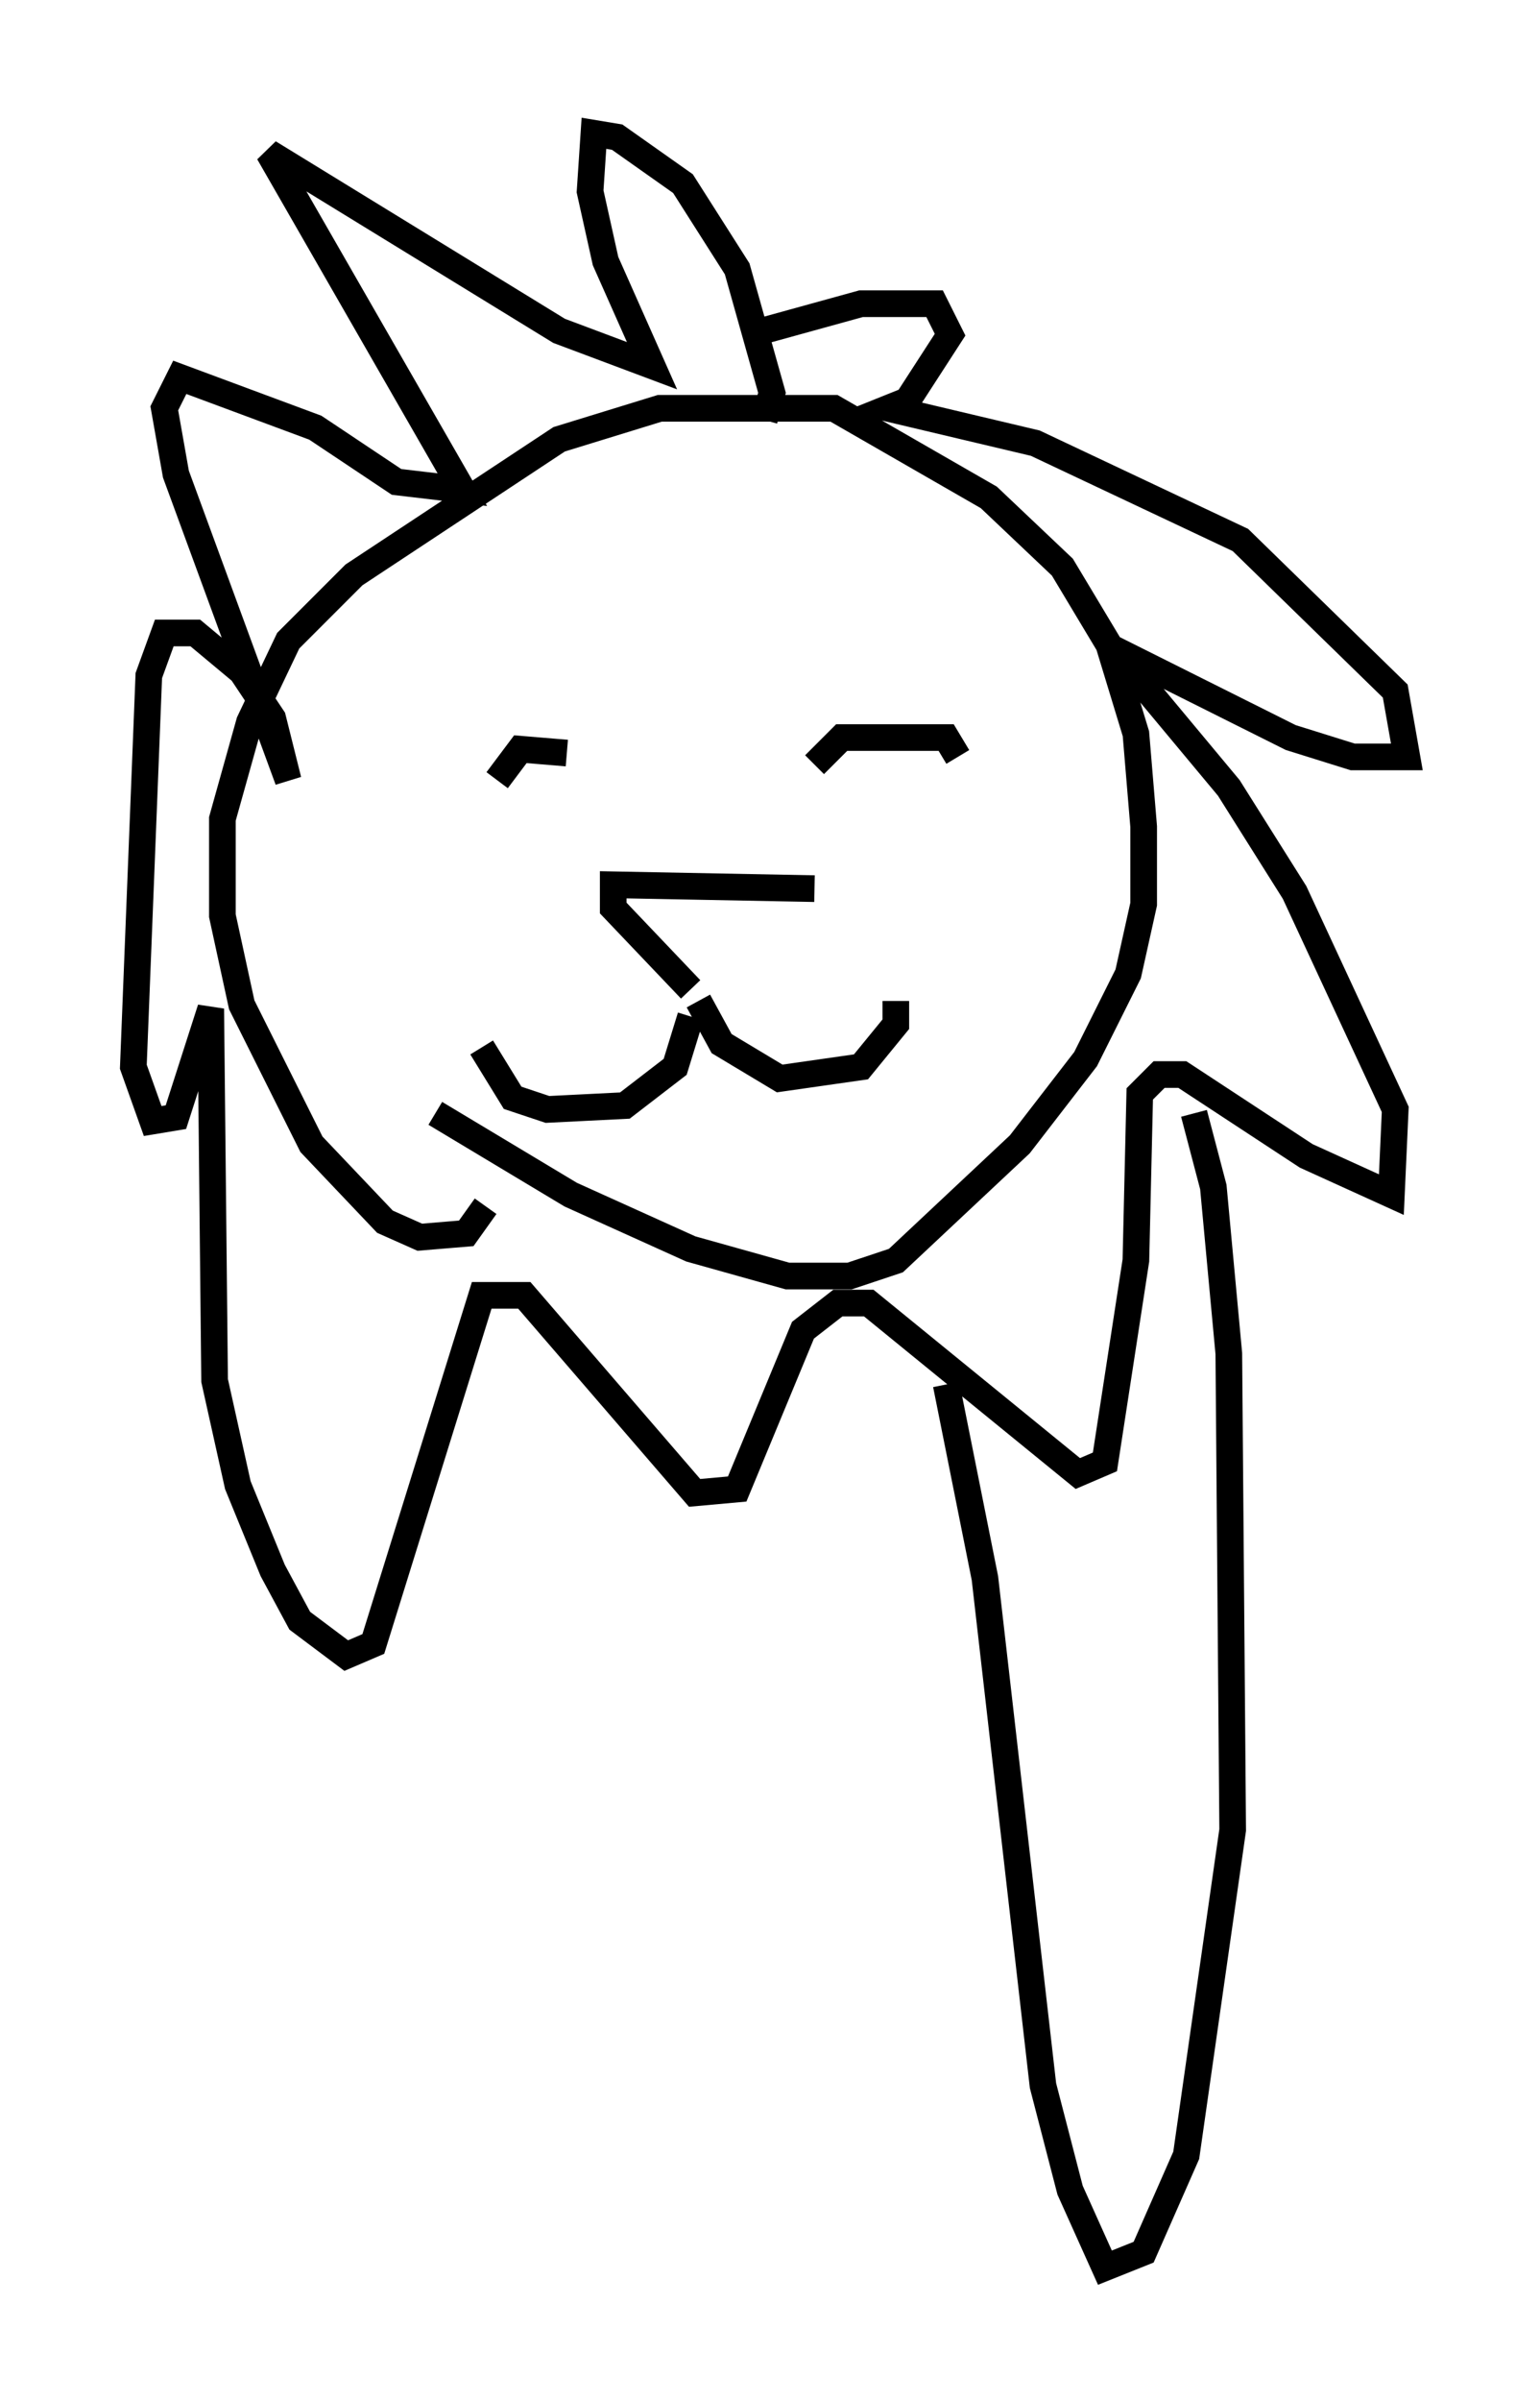 <?xml version="1.0" encoding="utf-8" ?>
<svg baseProfile="full" height="90.033" version="1.1" width="57.788" xmlns="http://www.w3.org/2000/svg" xmlns:ev="http://www.w3.org/2001/xml-events" xmlns:xlink="http://www.w3.org/1999/xlink"><defs /><rect fill="white" height="90.033" width="57.788" x="0" y="0" /><path d="M24.899, 37.681 m5.665, -4.358 l-7.553, -0.145 0.0, 0.872 l2.905, 3.05 m0.291, 0.436 l0.872, 1.598 2.179, 1.307 l3.05, -0.436 1.307, -1.598 l0.0, -0.872 m-7.698, 0.581 l-0.581, 1.888 -1.888, 1.453 l-2.905, 0.145 -1.307, -0.436 l-1.162, -1.888 m3.196, -11.039 l-1.743, -0.145 -0.872, 1.162 m11.911, -0.581 l1.017, -1.017 3.922, 0.0 l0.436, 0.726 m-7.263, -12.637 l0.291, -1.017 -1.307, -4.648 l-2.034, -3.196 -2.469, -1.743 l-0.872, -0.145 -0.145, 2.179 l0.581, 2.615 1.743, 3.922 l-3.486, -1.307 -10.894, -6.682 l7.263, 12.637 -2.469, -0.291 l-3.05, -2.034 -5.084, -1.888 l-0.581, 1.162 0.436, 2.469 l4.212, 11.475 -0.581, -2.324 l-1.162, -1.743 -1.743, -1.453 l-1.162, 0.0 -0.581, 1.598 l-0.581, 14.67 0.726, 2.034 l0.872, -0.145 1.307, -4.067 l0.145, 13.944 0.872, 3.922 l1.307, 3.196 1.017, 1.888 l1.743, 1.307 1.017, -0.436 l4.067, -13.073 1.598, 0.0 l6.391, 7.408 1.598, -0.145 l2.469, -5.955 1.307, -1.017 l1.162, 0.0 7.844, 6.391 l1.017, -0.436 1.162, -7.553 l0.145, -6.246 0.726, -0.726 l0.872, 0.0 4.648, 3.05 l3.196, 1.453 0.145, -3.196 l-3.777, -8.134 -2.469, -3.922 l-4.358, -5.229 6.682, 3.341 l2.324, 0.726 2.034, 0.0 l-0.436, -2.469 -5.81, -5.665 l-7.698, -3.631 -5.52, -1.307 l0.726, -0.291 1.598, -2.469 l-0.581, -1.162 -2.76, 0.0 l-4.212, 1.162 m-9.877, 32.681 l-0.726, 1.017 -1.743, 0.145 l-1.307, -0.581 -2.76, -2.905 l-2.615, -5.229 -0.726, -3.341 l0.0, -3.631 1.017, -3.631 l1.453, -3.05 2.469, -2.469 l7.698, -5.084 3.777, -1.162 l6.536, 0.0 5.81, 3.341 l2.76, 2.615 1.743, 2.905 l1.017, 3.341 0.291, 3.486 l0.0, 2.905 -0.581, 2.615 l-1.598, 3.196 -2.469, 3.196 l-4.648, 4.358 -1.743, 0.581 l-2.324, 0.0 -3.631, -1.017 l-4.503, -2.034 -5.084, -3.05 m28.469, 0.0 l0.726, 2.76 0.581, 6.246 l0.145, 17.866 -1.743, 12.201 l-1.598, 3.631 -1.453, 0.581 l-1.307, -2.905 -1.017, -3.922 l-2.179, -19.028 -1.453, -7.263 m-14.816, 0.291 " fill="none" stroke="black" stroke-width="1" /></svg>